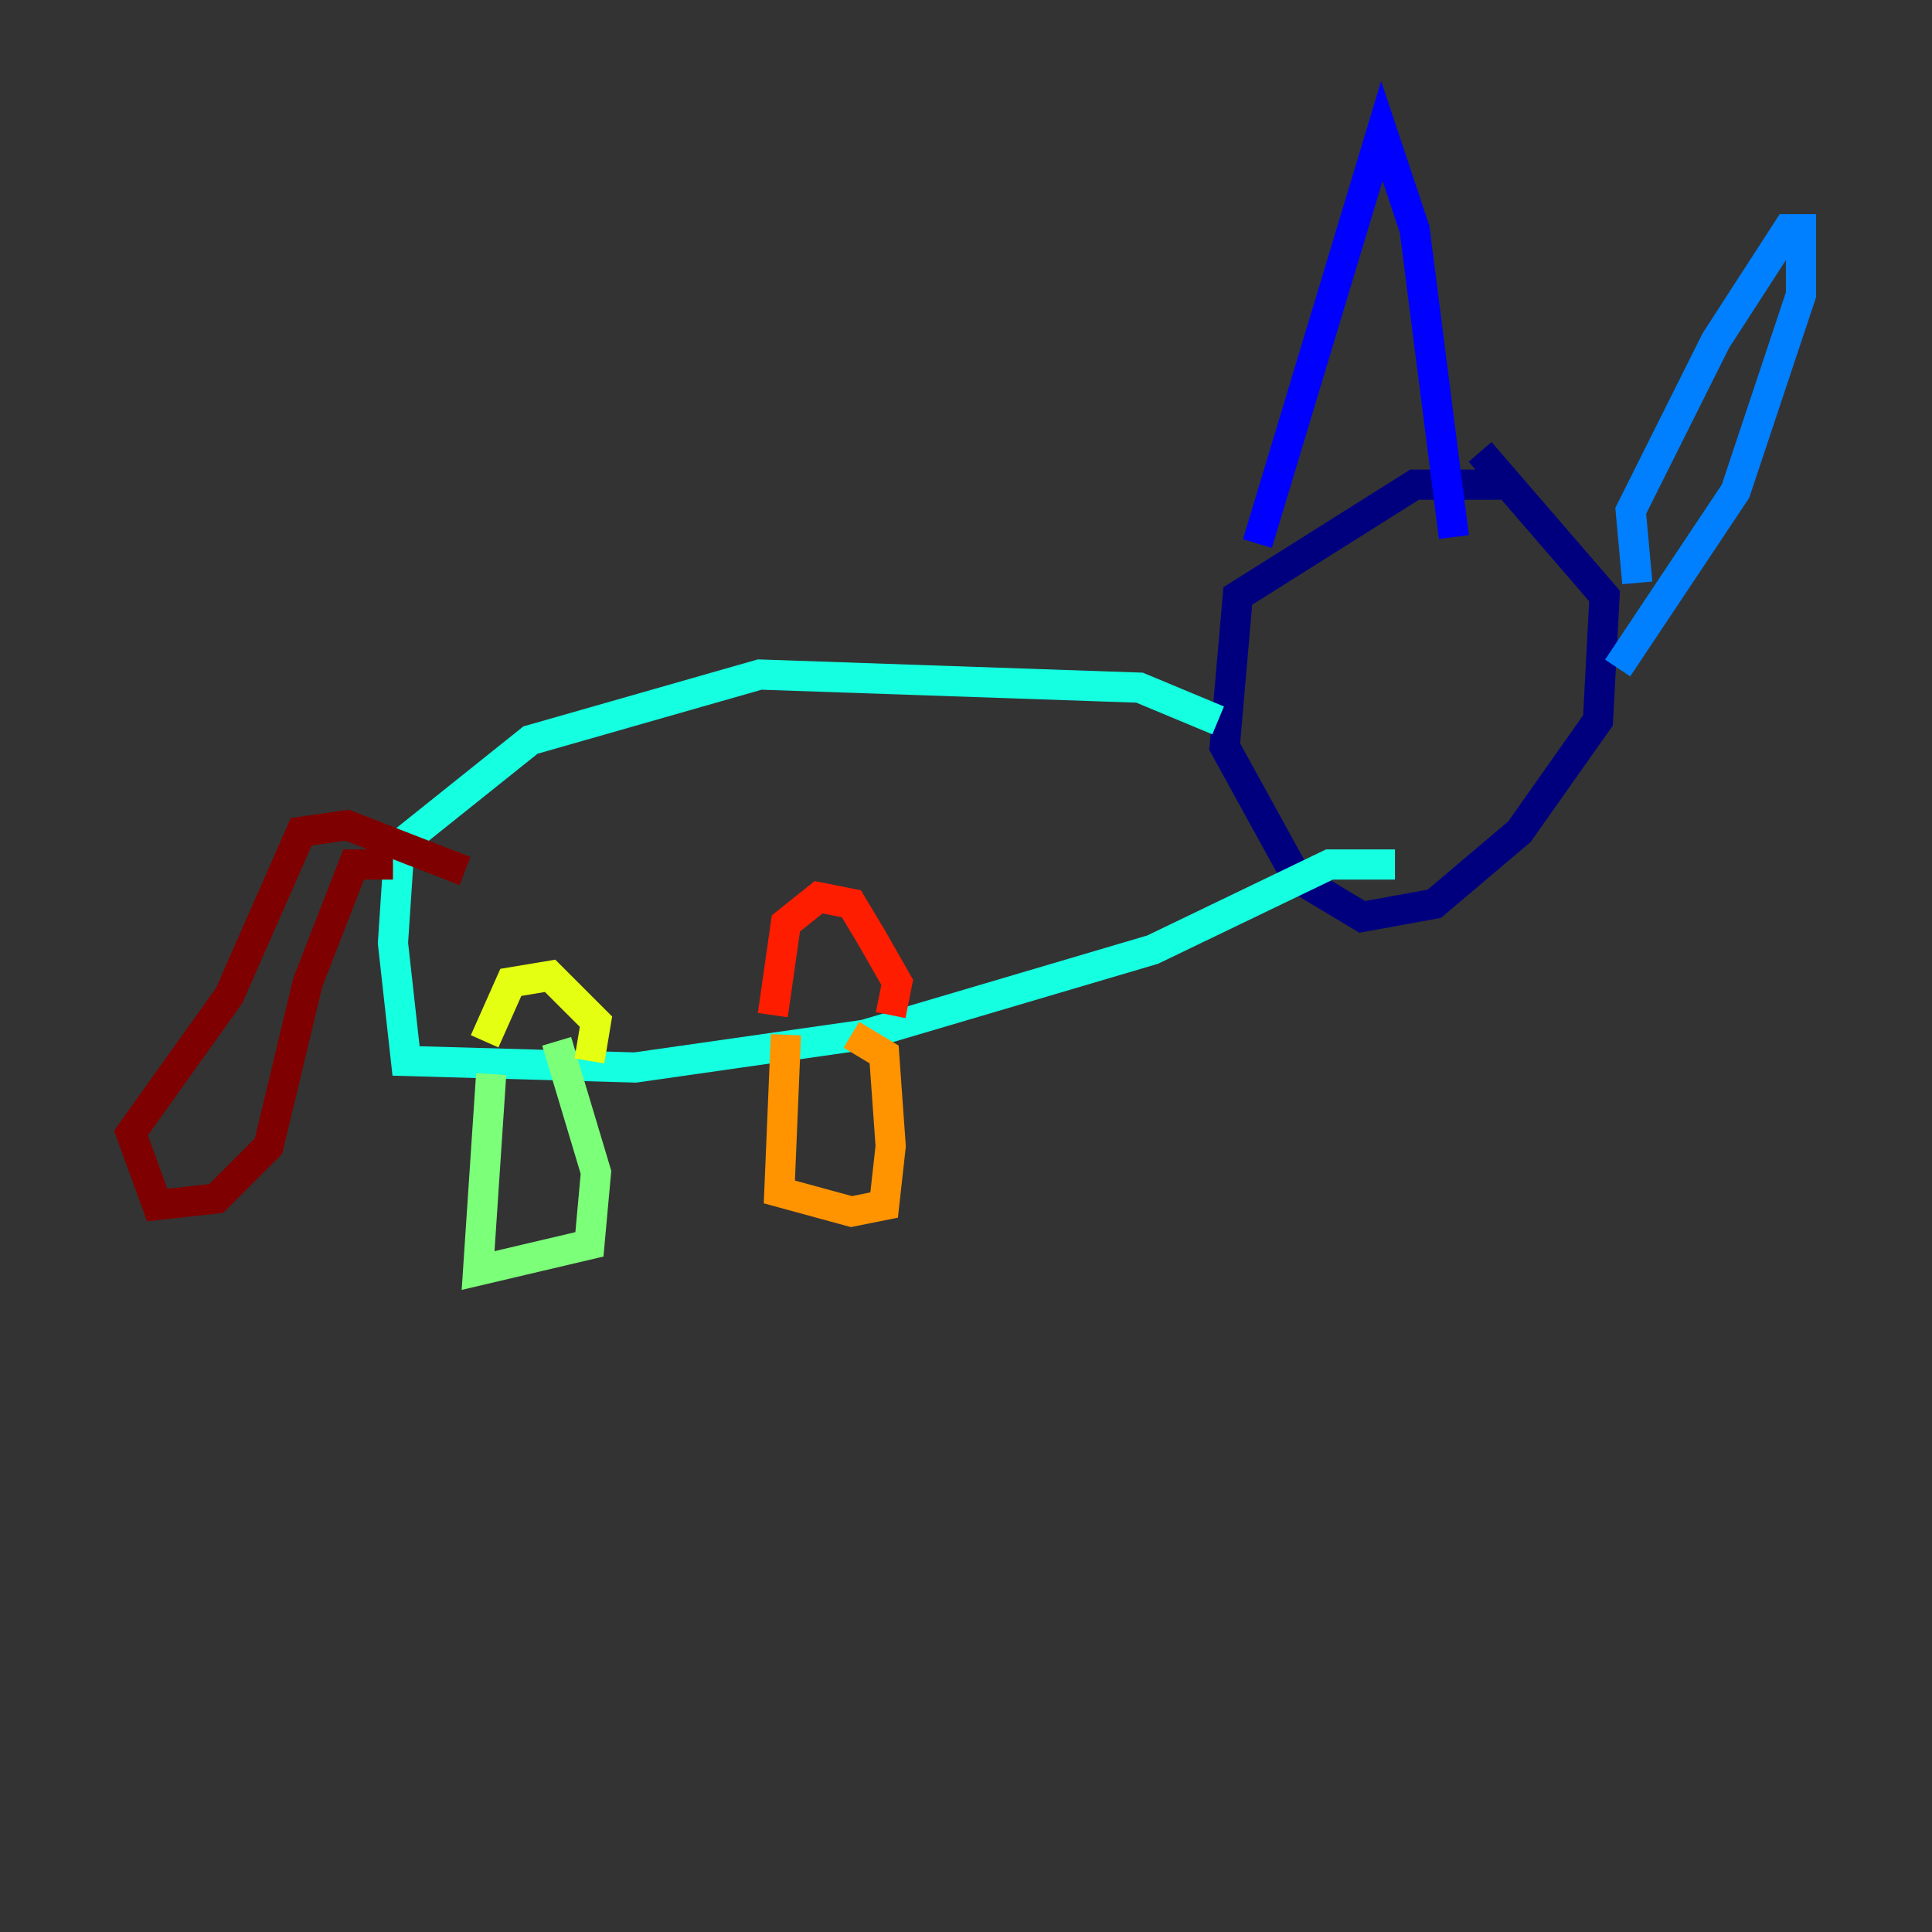 <?xml version="1.0" encoding="utf-8" ?>
<svg baseProfile="tiny" height="128" version="1.2" viewBox="0,0,128,128" width="128" xmlns="http://www.w3.org/2000/svg" xmlns:ev="http://www.w3.org/2001/xml-events" xmlns:xlink="http://www.w3.org/1999/xlink"><rect x="0" y="0" width="128" height="128" fill="#333333" stroke="none"/><defs /><polyline fill="none" points="100.231,32.108 93.722,32.108 82.007,39.485 81.139,49.464 85.912,58.142 90.251,60.746 95.024,59.878 100.664,55.105 105.871,47.729 106.305,39.485 98.061,29.939" stroke="#00007f" stroke-width="2" /><polyline fill="none" points="83.308,36.014 91.552,8.678 93.722,15.186 96.325,35.58" stroke="#0000ff" stroke-width="2" /><polyline fill="none" points="108.475,38.617 108.041,33.844 113.681,22.563 118.454,15.186 119.322,15.186 119.322,19.525 114.983,32.542 107.173,44.258" stroke="#0080ff" stroke-width="2" /><polyline fill="none" points="80.705,47.729 75.498,45.559 50.332,44.691 35.146,49.031 26.468,55.973 26.034,62.481 26.902,70.291 42.088,70.725 57.275,68.556 76.366,62.915 88.081,57.275 92.42,57.275" stroke="#15ffe1" stroke-width="2" /><polyline fill="none" points="32.542,71.159 31.675,84.176 39.051,82.441 39.485,77.668 36.881,68.99" stroke="#7cff79" stroke-width="2" /><polyline fill="none" points="32.108,68.99 33.844,65.085 36.447,64.651 39.485,67.688 39.051,70.291" stroke="#e4ff12" stroke-width="2" /><polyline fill="none" points="52.068,68.556 51.634,78.969 56.407,80.271 58.576,79.837 59.01,75.932 58.576,69.858 56.407,68.556" stroke="#ff9400" stroke-width="2" /><polyline fill="none" points="51.2,67.254 52.068,61.18 54.237,59.444 56.407,59.878 57.709,62.047 59.444,65.085 59.01,67.254" stroke="#ff1d00" stroke-width="2" /><polyline fill="none" points="26.034,57.275 23.43,57.275 20.393,65.085 17.79,75.932 14.319,79.403 10.414,79.837 8.678,75.064 15.186,65.953 19.959,55.105 22.997,54.671 30.807,57.709" stroke="#7f0000" stroke-width="2" /></svg>